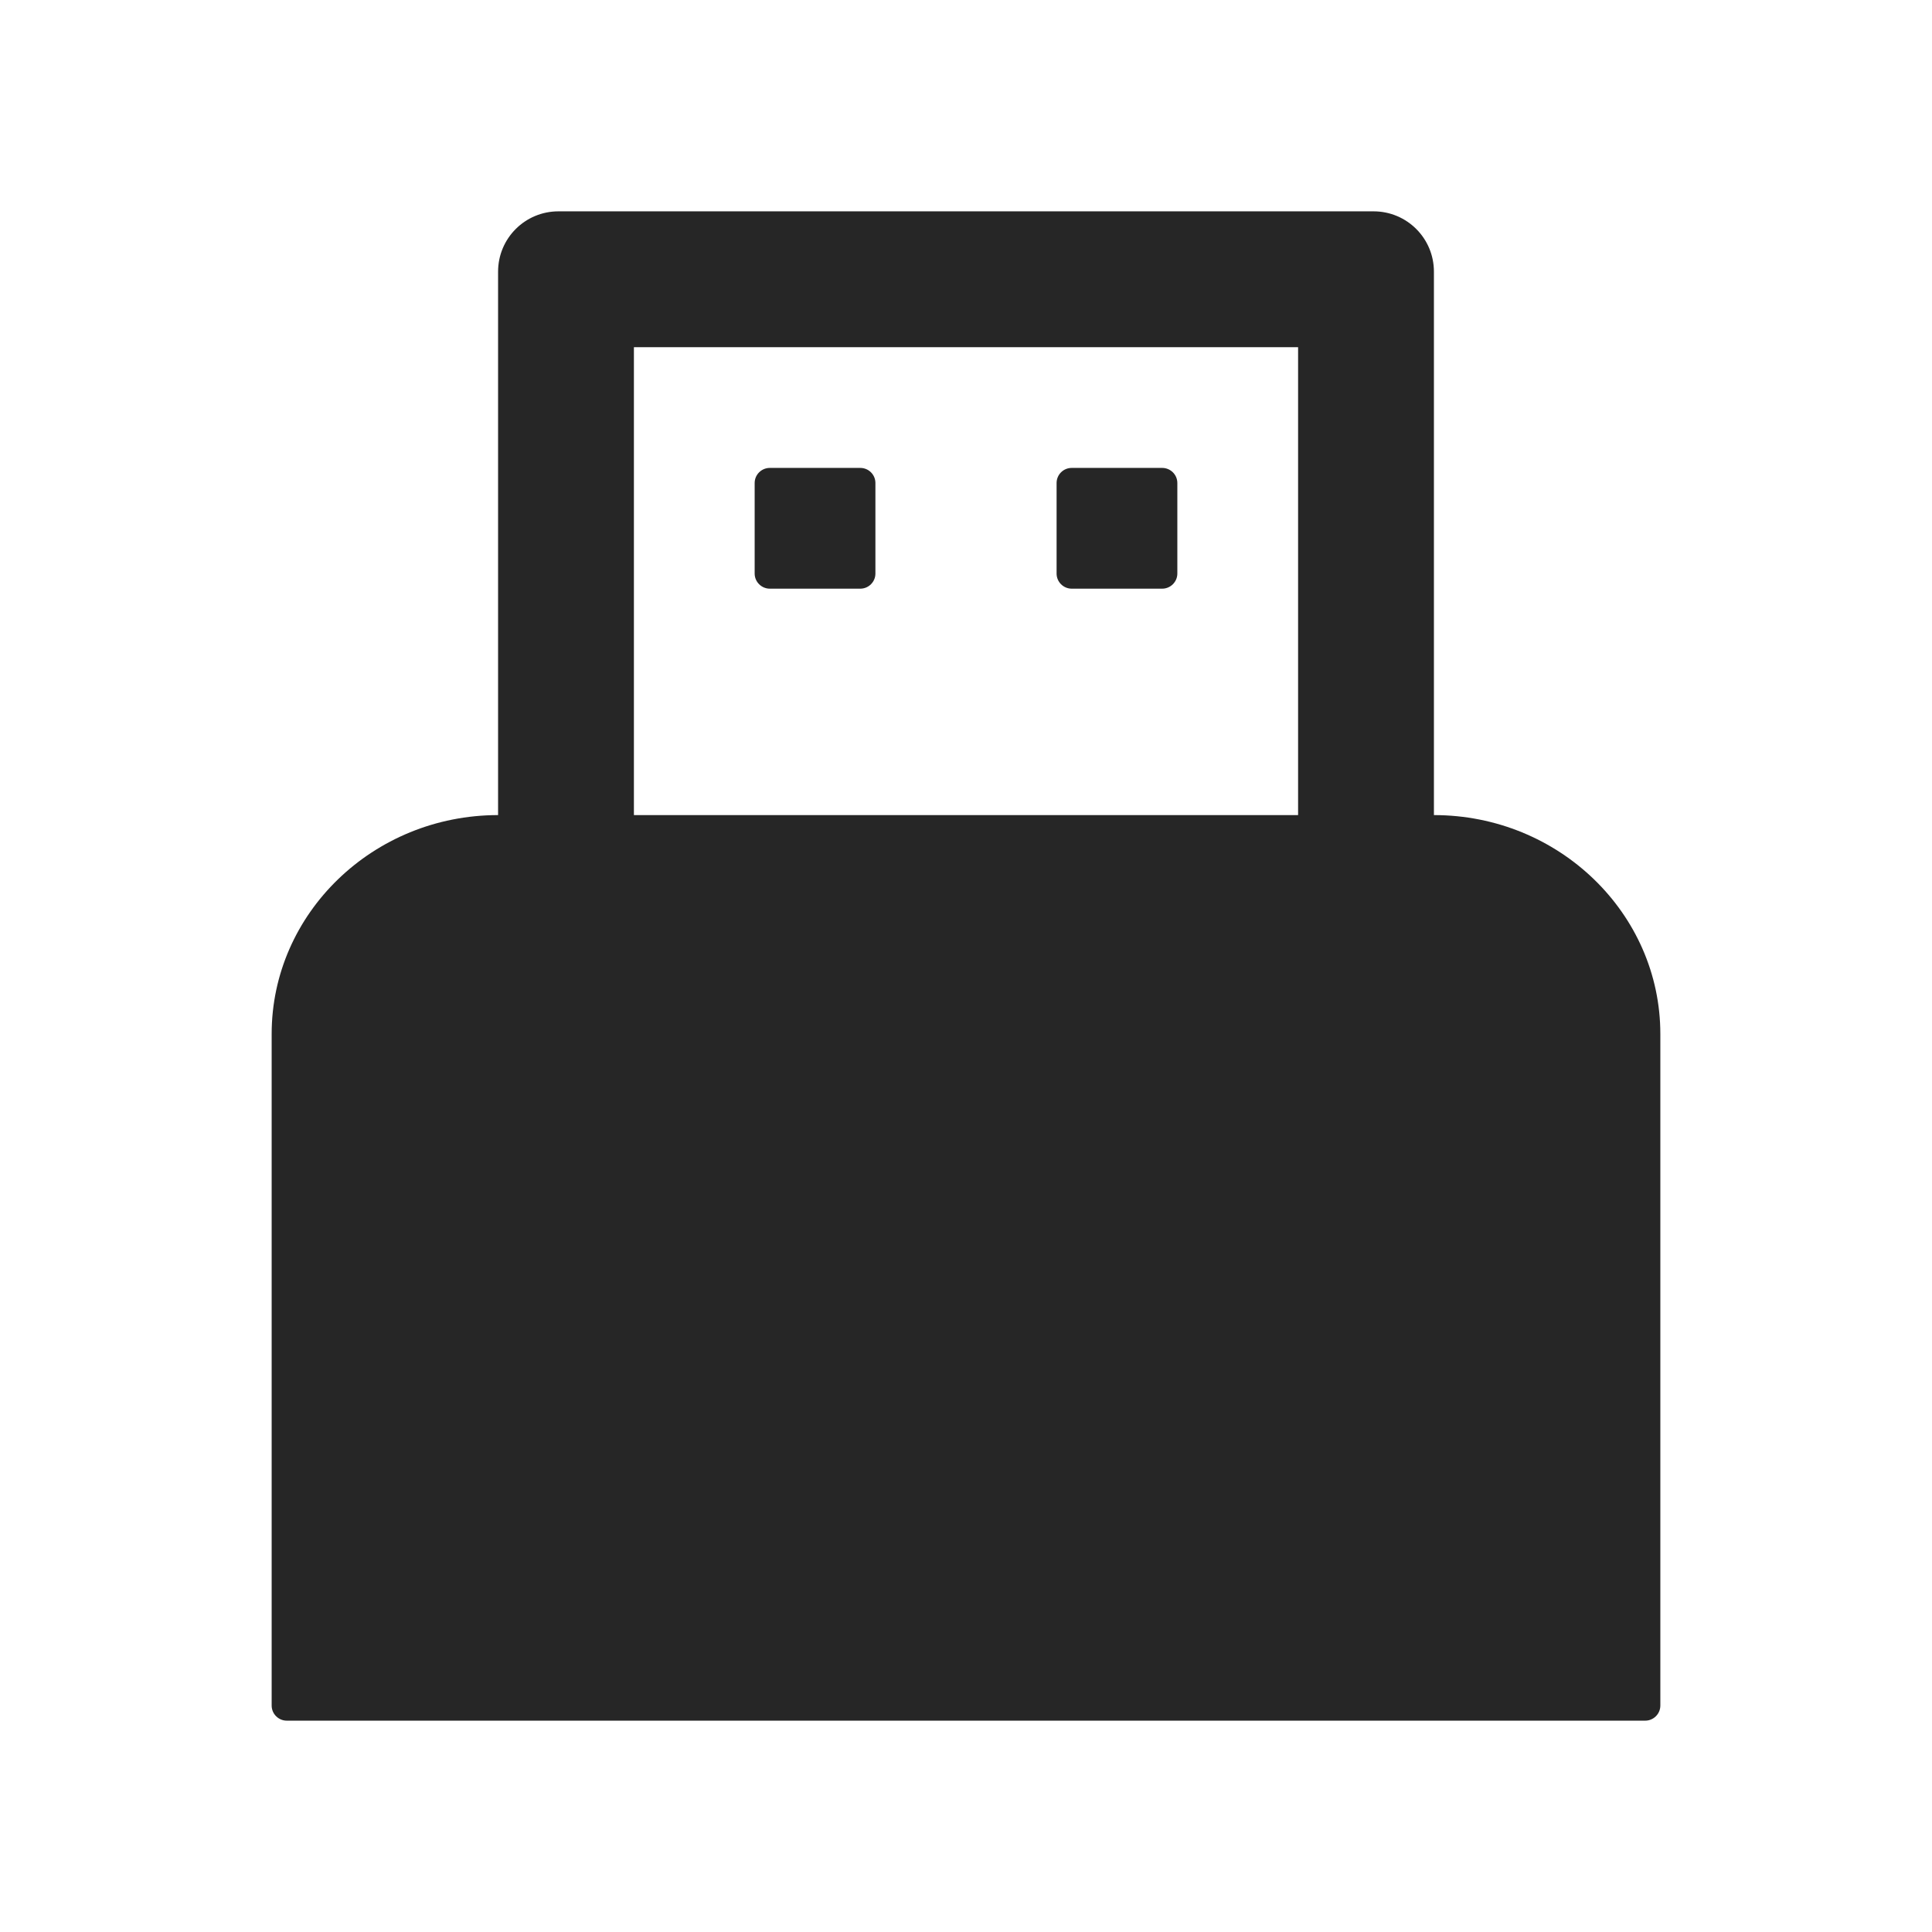 <svg width="36" height="36" viewBox="0 0 36 36" fill="none" xmlns="http://www.w3.org/2000/svg">
<path d="M14.344 10.969H16.031C16.186 10.969 16.312 10.842 16.312 10.688V9C16.312 8.845 16.186 8.719 16.031 8.719H14.344C14.189 8.719 14.062 8.845 14.062 9V10.688C14.062 10.842 14.189 10.969 14.344 10.969ZM26.719 15.188V5.062C26.719 4.44 26.216 3.938 25.594 3.938H10.406C9.784 3.938 9.281 4.44 9.281 5.062V15.188C6.954 15.188 5.062 17.019 5.062 19.266V31.781C5.062 31.936 5.189 32.062 5.344 32.062H30.656C30.811 32.062 30.938 31.936 30.938 31.781V19.266C30.938 17.019 29.046 15.188 26.719 15.188ZM24.188 15.188H11.812V6.469H24.188V15.188ZM19.969 10.969H21.656C21.811 10.969 21.938 10.842 21.938 10.688V9C21.938 8.845 21.811 8.719 21.656 8.719H19.969C19.814 8.719 19.688 8.845 19.688 9V10.688C19.688 10.842 19.814 10.969 19.969 10.969Z" fill="black" fill-opacity="0.85"/>
</svg>
